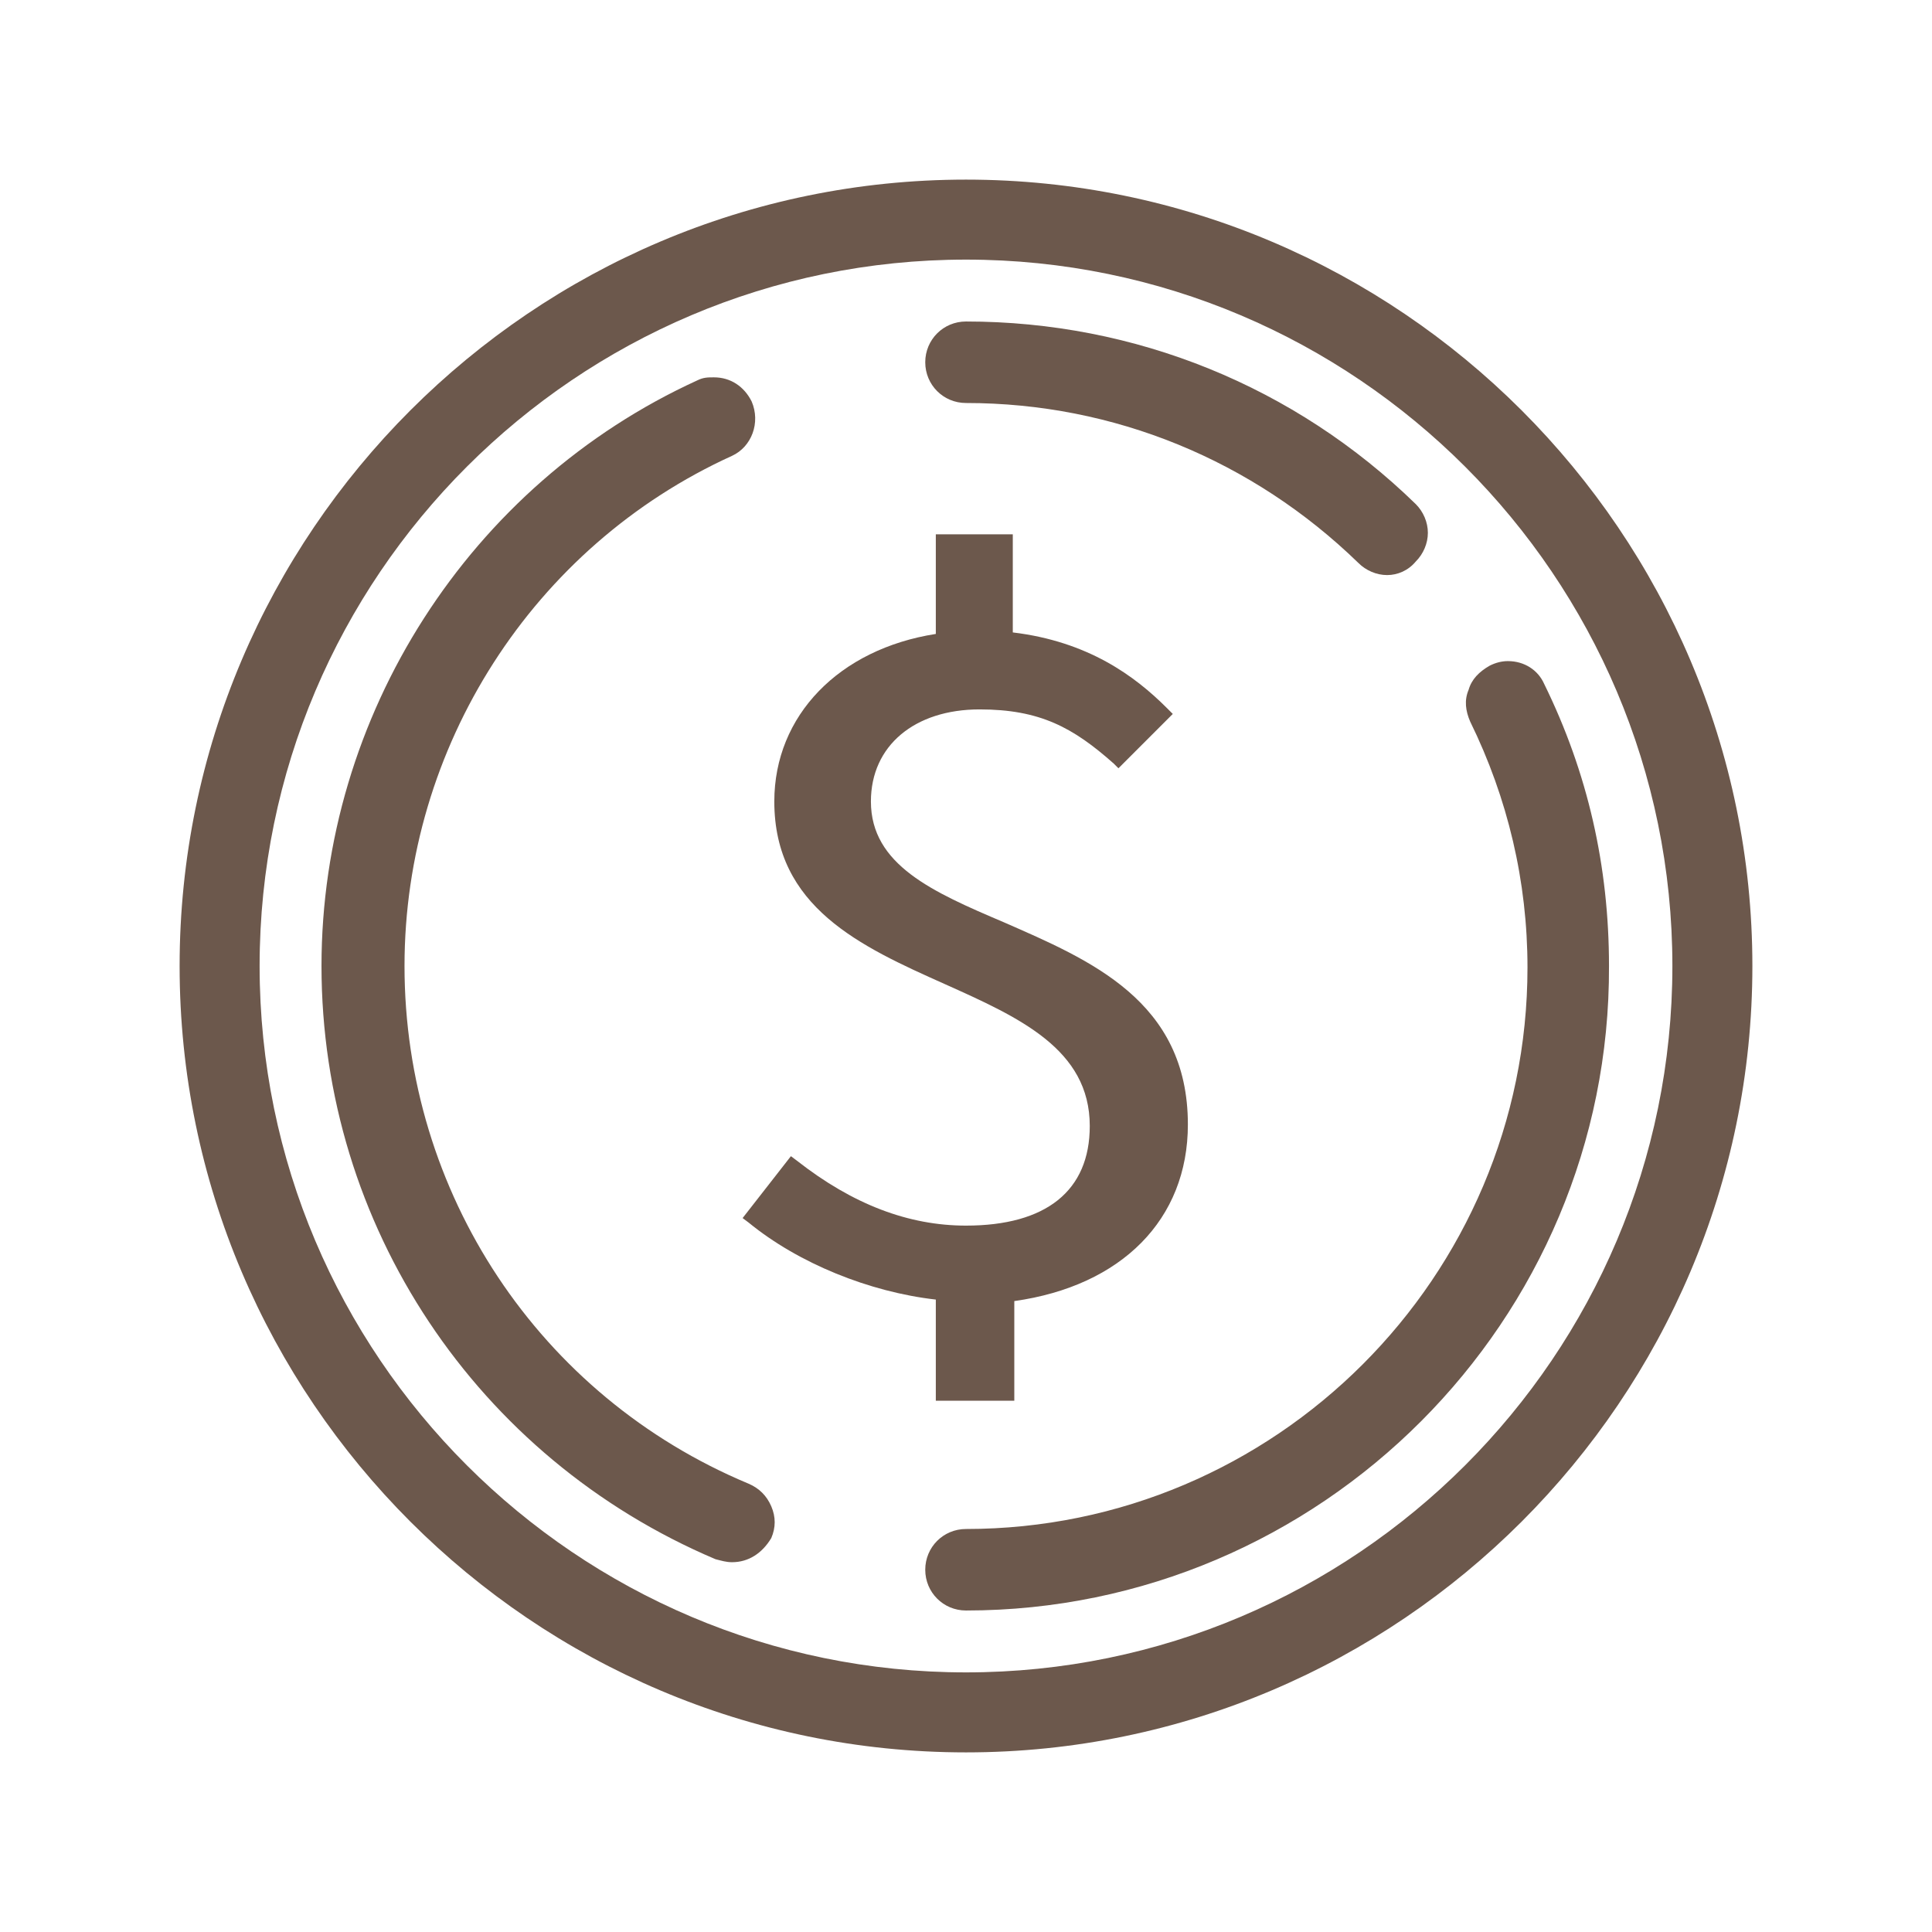 <svg width="800" height="800" viewBox="0 0 800 800" fill="none" xmlns="http://www.w3.org/2000/svg">
<path d="M387.5 578.75V538.125C360 535 330.625 523.125 310 506.25L307.5 504.375L327.5 478.75L330 480.625C353.125 498.75 376.25 507.5 400 507.5C433.125 507.5 451.25 493.125 451.25 466.25C451.25 434.375 421.875 421.25 391.25 407.5C356.25 391.875 320.625 375.625 320.625 331.875C320.625 296.25 347.5 268.75 387.5 262.5V221.25H419.375V261.875C450.625 265.625 470 280 483.125 293.125L485.625 295.625L463.125 318.125L461.25 316.25C444.375 301.25 430.625 293.75 405.625 293.75C378.75 293.75 360.625 308.75 360.625 331.875C360.625 358.125 386.25 369.375 415.625 381.875C451.25 397.5 491.875 414.375 491.875 465.625C491.875 505 464.375 532.5 420 538.75V580H387.5V578.75Z" fill="#6C584C"/>
<path d="M400 725.625C220.625 725.625 74.375 579.375 74.375 400C74.375 220.625 220.625 74.375 400 74.375C579.375 74.375 725.625 220.625 725.625 400C725.625 579.375 579.375 725.625 400 725.625ZM400 107.5C238.75 107.5 107.5 238.75 107.5 400C107.5 561.25 238.75 692.5 400 692.5C561.25 692.5 692.5 561.25 692.5 400C692.5 238.75 561.25 107.5 400 107.5Z" fill="#6C584C"/>
<path d="M400 666.875C390.625 666.875 383.125 659.375 383.125 650C383.125 640.625 390.625 633.125 400 633.125C528.125 633.125 632.5 528.75 632.5 400.625C632.5 365 624.375 330.625 608.75 298.75C606.875 294.375 606.25 290 608.125 285.625C609.375 281.25 612.5 278.125 616.875 275.625C619.375 274.375 621.875 273.75 624.375 273.75C631.25 273.75 636.875 277.5 639.375 283.125C657.5 320 666.25 358.75 666.25 400C666.875 546.875 546.875 666.875 400 666.875ZM574.375 238.125C570 238.125 565.625 236.25 562.5 233.125C518.75 190.625 461.25 166.875 400 166.875C390.625 166.875 383.125 159.375 383.125 150C383.125 140.625 390.625 133.125 400 133.125C470 133.125 536.25 160 586.25 208.75C589.375 211.875 591.25 216.25 591.25 220.625C591.25 225 589.375 229.375 586.25 232.5C583.125 236.25 578.75 238.125 574.375 238.125ZM303.125 646.875C300.625 646.875 298.75 646.25 296.25 645.625C197.5 603.75 133.125 507.5 133.125 400C133.125 296.25 194.375 200.625 288.75 157.5C291.25 156.25 293.125 156.25 295.625 156.25C302.5 156.25 308.125 160 311.25 166.25C315 175 311.25 185 303.125 188.75C220.625 226.25 167.5 309.375 167.5 400C167.5 493.75 223.125 578.125 310 614.375C314.375 616.25 317.5 619.375 319.375 623.75C321.25 628.125 321.25 632.5 319.375 636.875C315.625 643.125 310 646.875 303.125 646.875Z" fill="#6C584C"/>
</svg>
